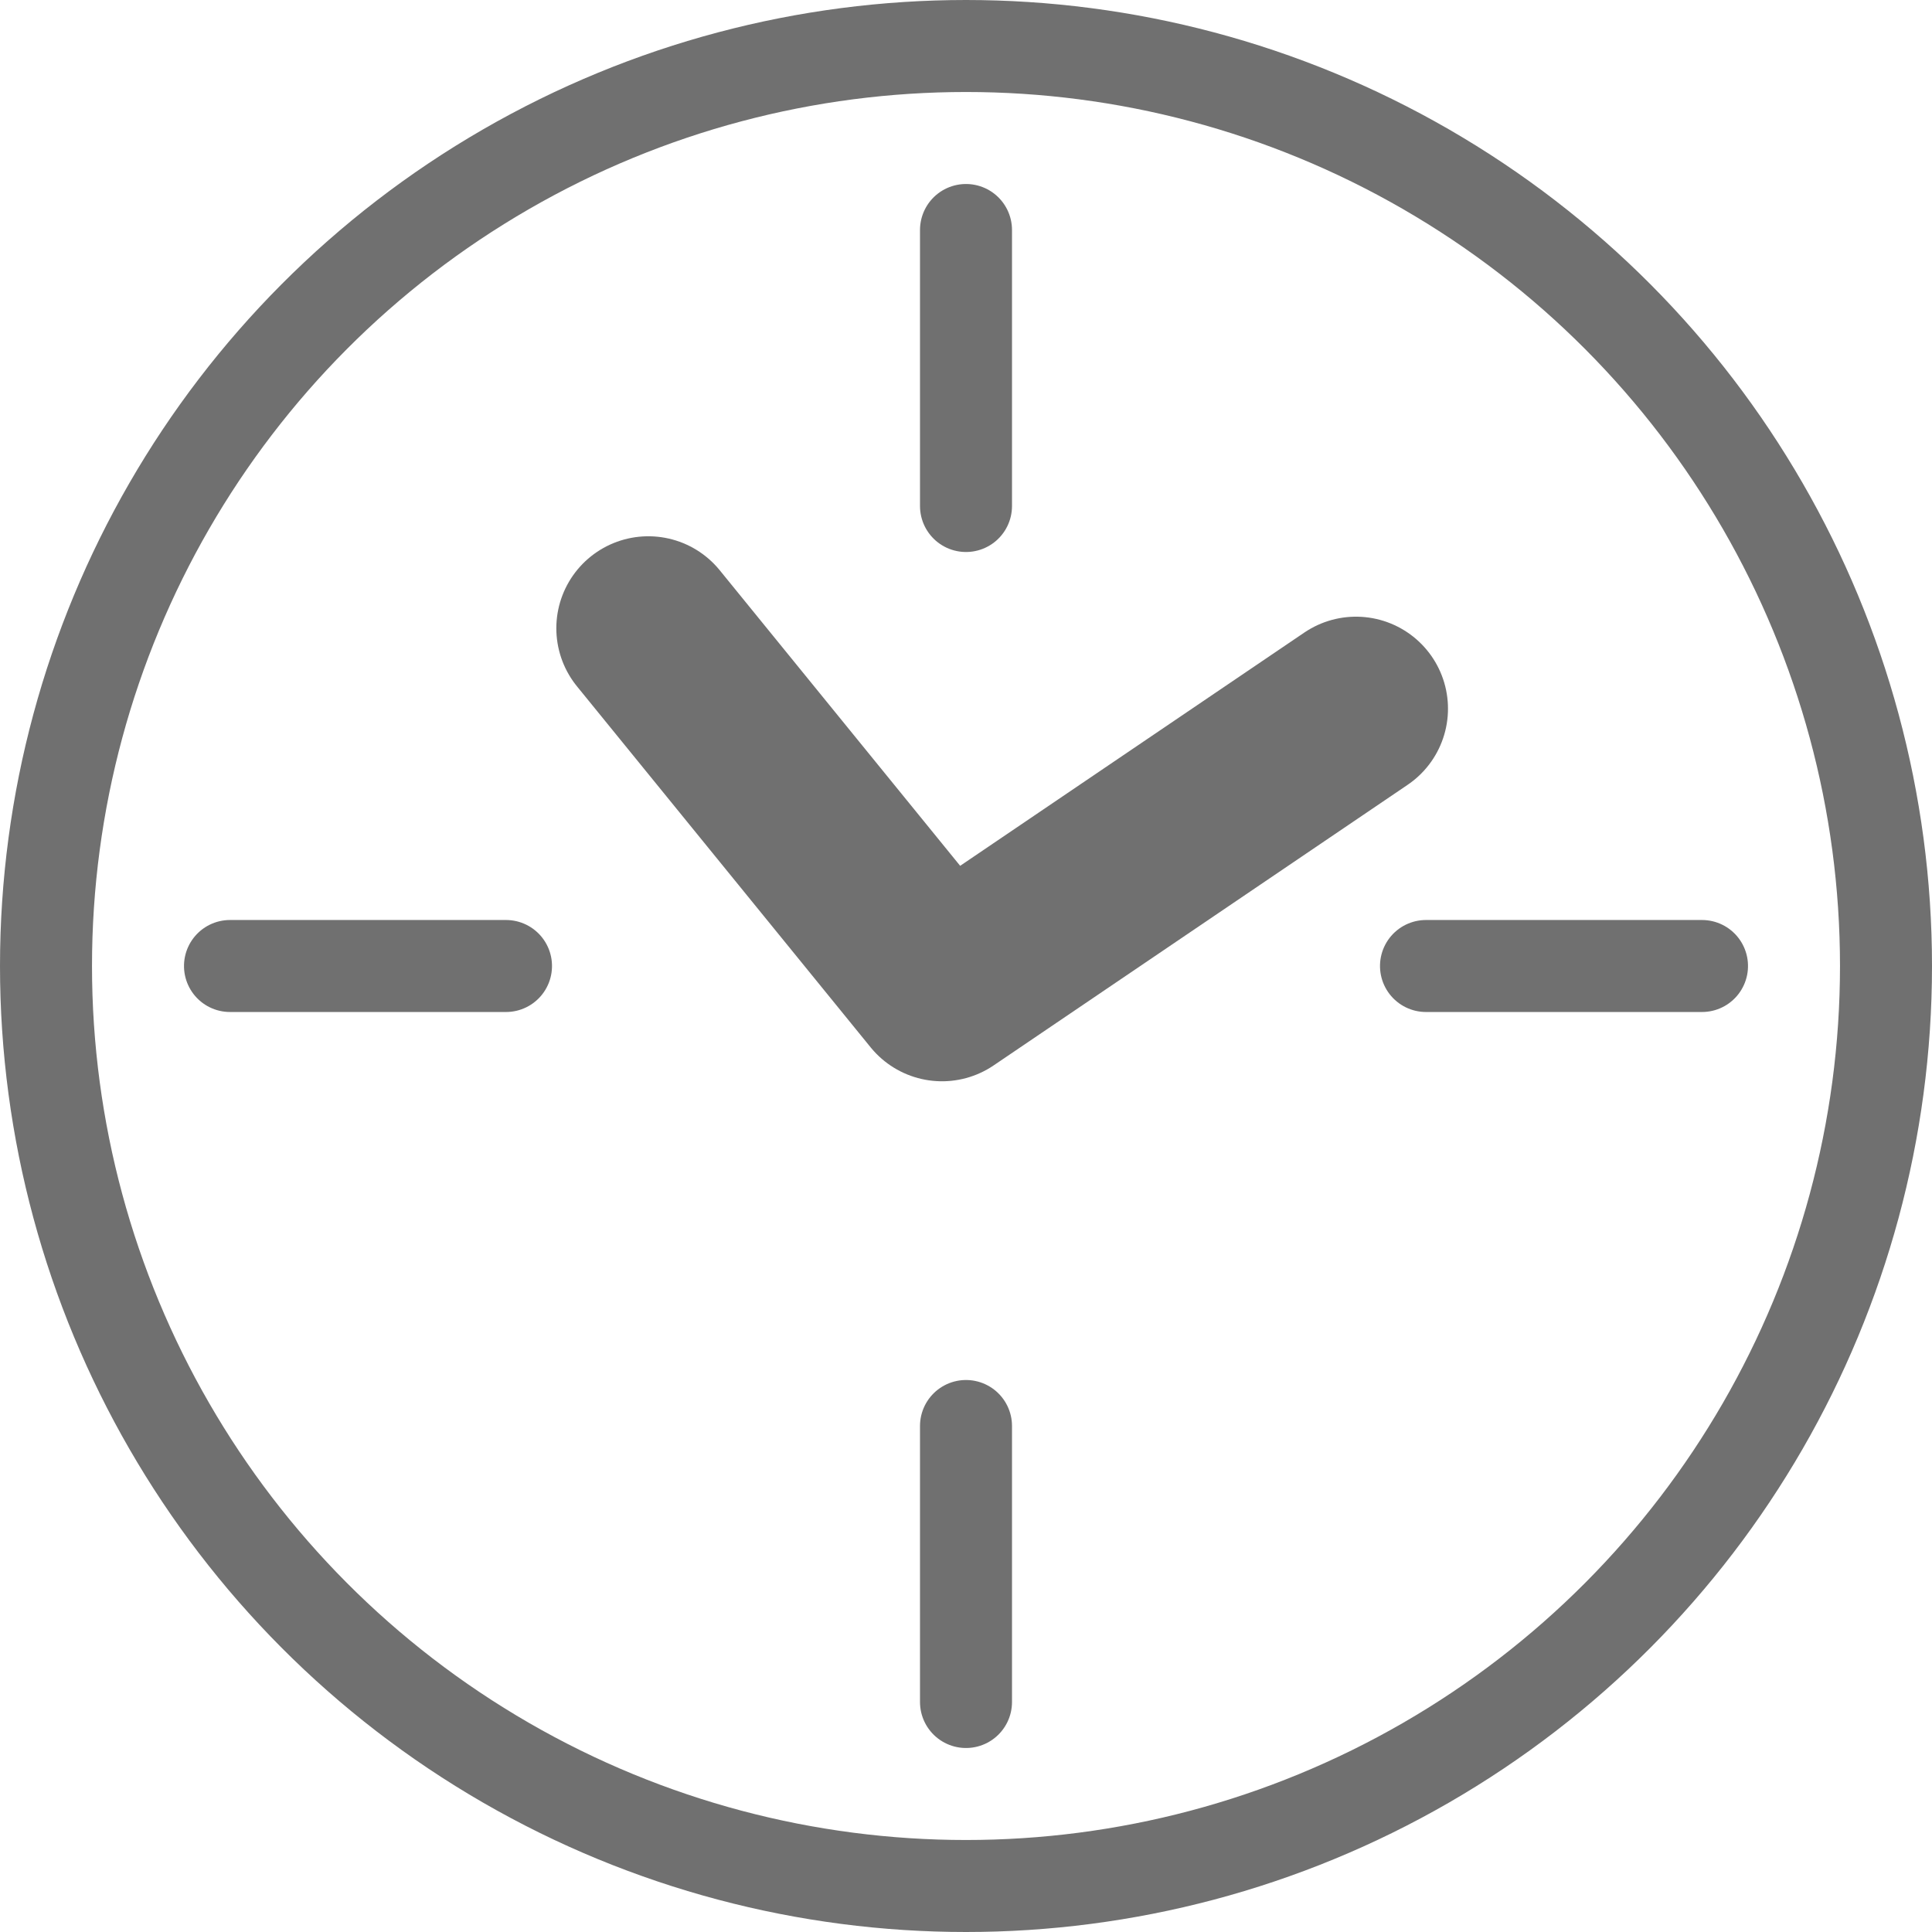 <svg id="agenda-clock" xmlns="http://www.w3.org/2000/svg" width="21" height="21" viewBox="0 0 21 21">
  <g id="Elipse_168" data-name="Elipse 168" fill="none" stroke="#707070" stroke-width="1">
    <circle cx="10.5" cy="10.5" r="10.5" stroke="none"/>
    <circle cx="10.5" cy="10.5" r="10" fill="none"/>
  </g>
  <path id="Caminho_199" data-name="Caminho 199" d="M2898.047,1224.829l3.192,3.924,4.5-3.05" transform="translate(-2891 -1218)" fill="none" stroke="#707070" stroke-linecap="round" stroke-linejoin="round" stroke-width="2"/>
  <g id="Grupo_125" data-name="Grupo 125" transform="translate(-186 -197)">
    <line id="Linha_85" data-name="Linha 85" y2="3" transform="translate(196.5 199.5)" fill="none" stroke="#707070" stroke-linecap="round" stroke-width="1"/>
    <line id="Linha_87" data-name="Linha 87" y2="3" transform="translate(196.5 212.5)" fill="none" stroke="#707070" stroke-linecap="round" stroke-width="1"/>
  </g>
  <g id="Grupo_126" data-name="Grupo 126" transform="translate(218 -186) rotate(90)">
    <line id="Linha_85-2" data-name="Linha 85" y2="3" transform="translate(196.5 199.5)" fill="none" stroke="#707070" stroke-linecap="round" stroke-width="1"/>
    <line id="Linha_87-2" data-name="Linha 87" y2="3" transform="translate(196.5 212.5)" fill="none" stroke="#707070" stroke-linecap="round" stroke-width="1"/>
  </g>
</svg>
